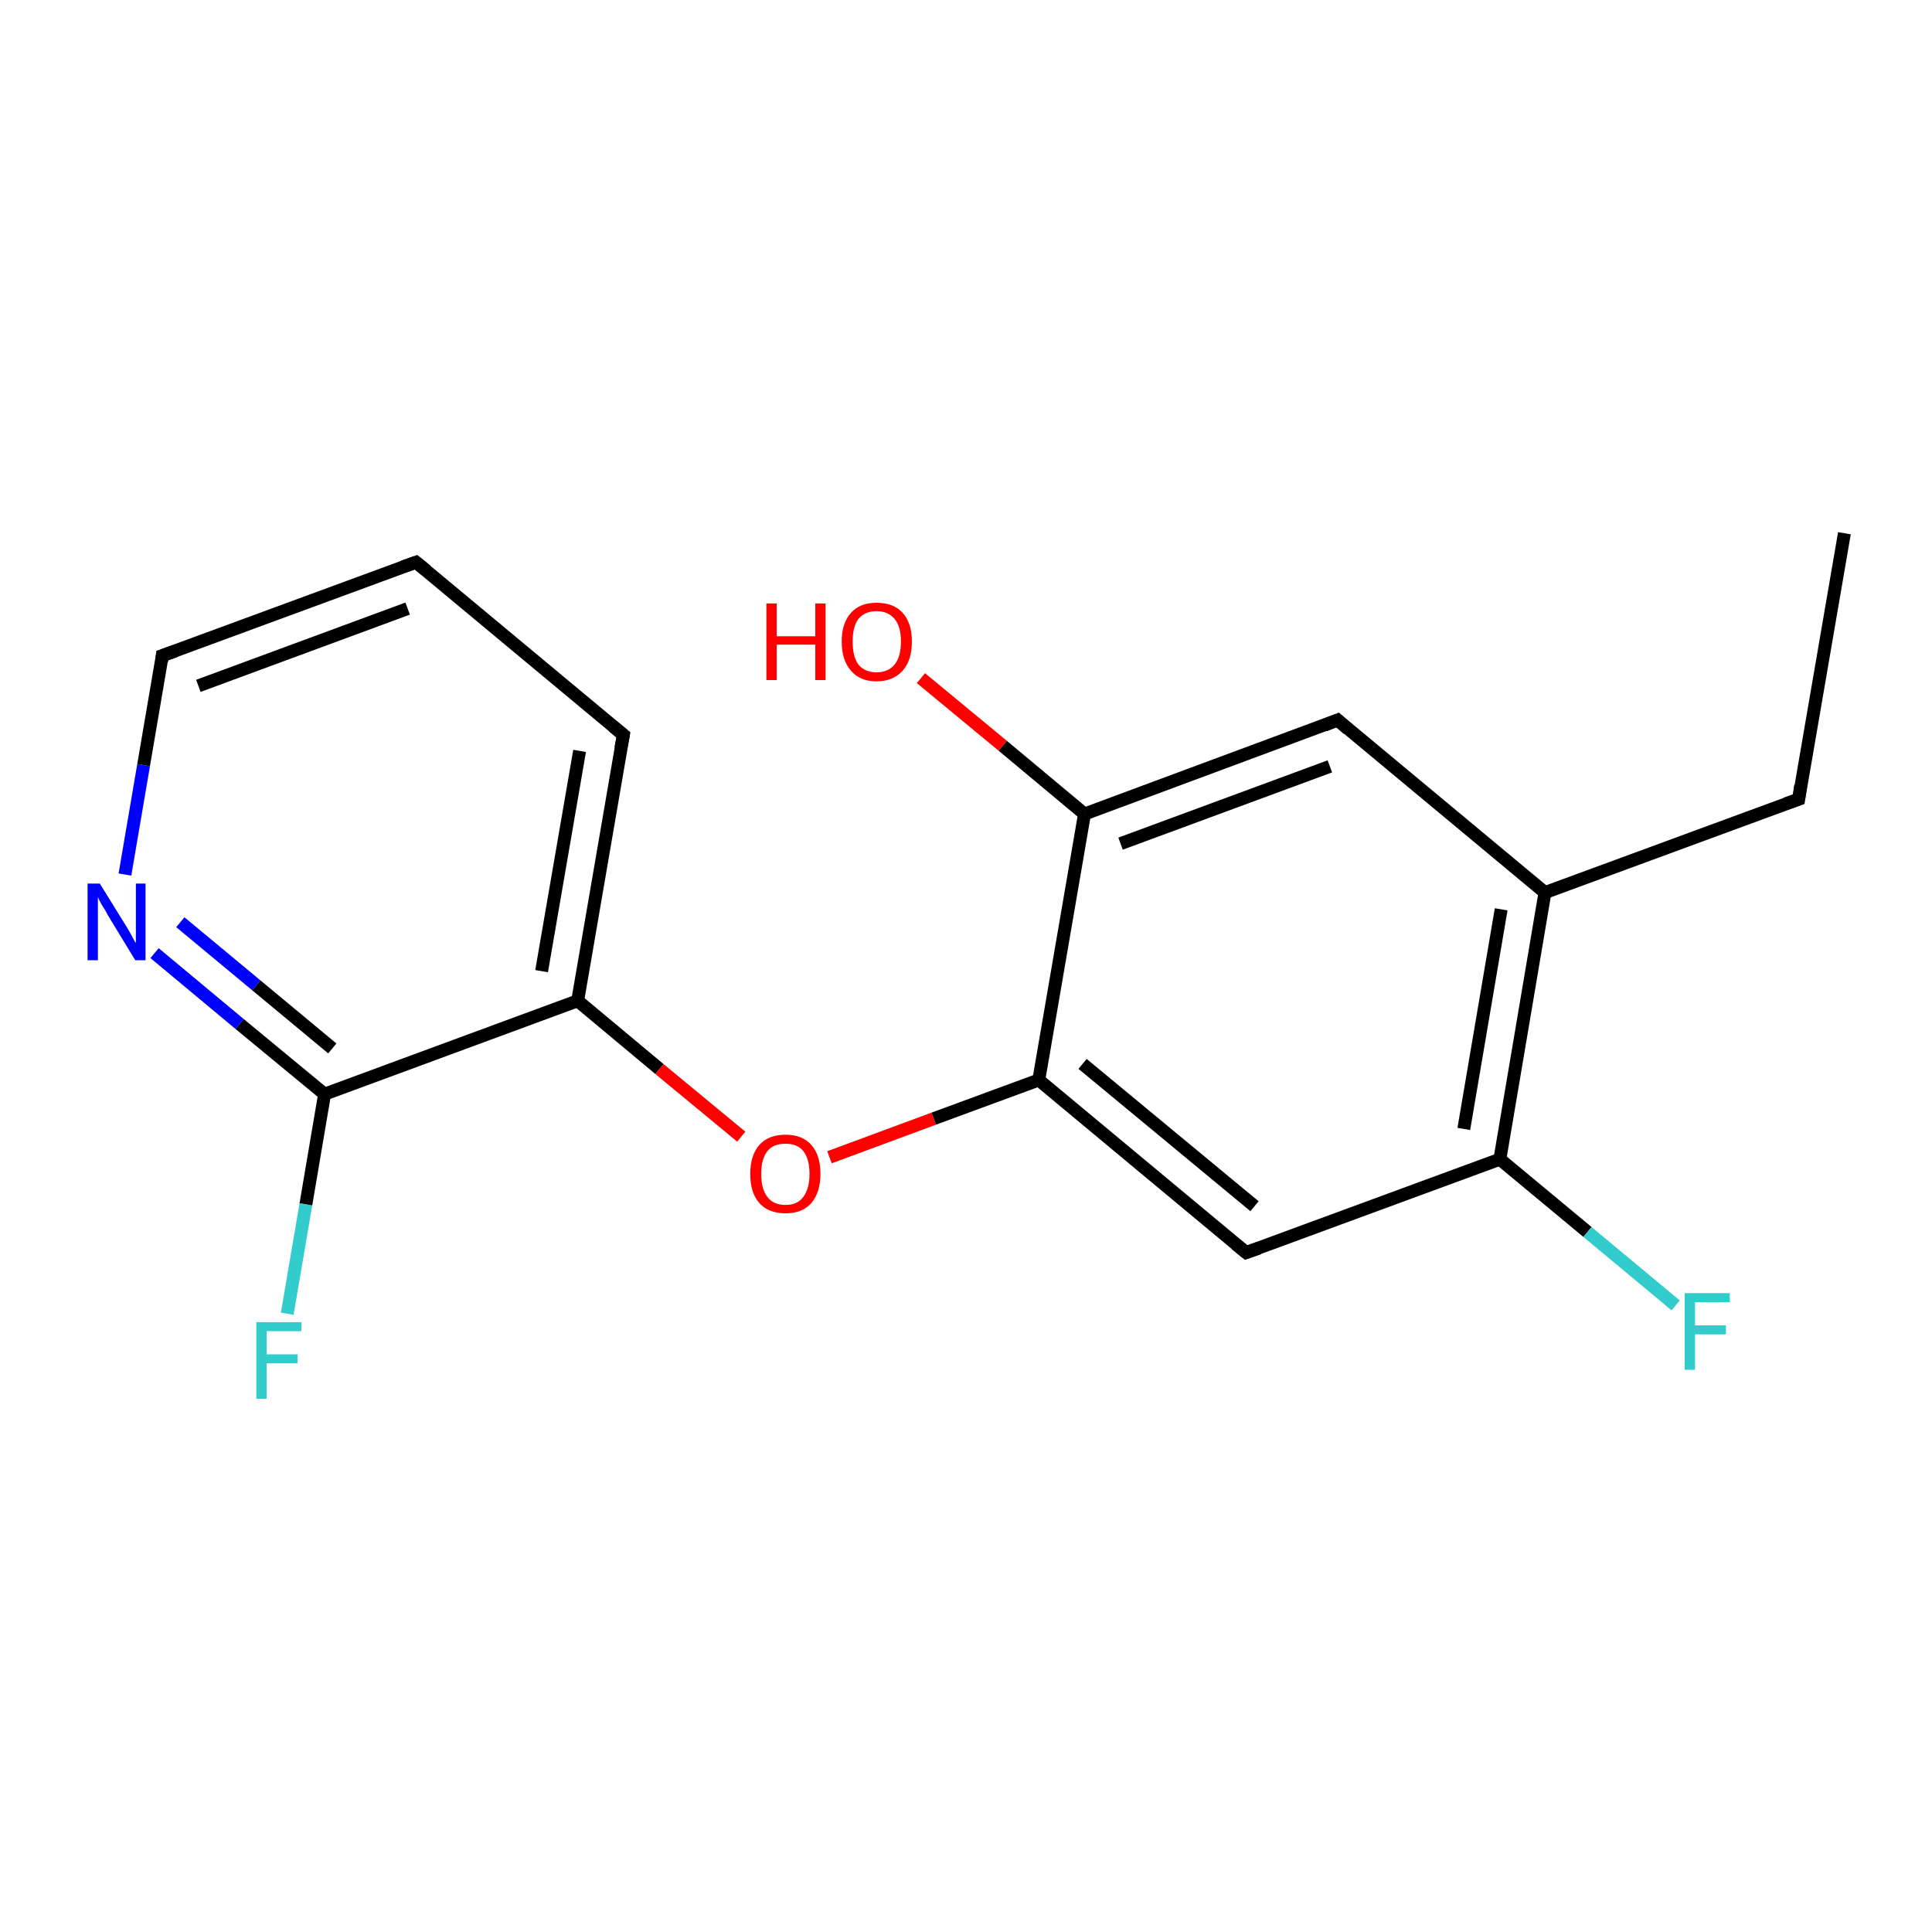 <?xml version='1.0' encoding='iso-8859-1'?>
<svg version='1.1' baseProfile='full'
              xmlns='http://www.w3.org/2000/svg'
                      xmlns:rdkit='http://www.rdkit.org/xml'
                      xmlns:xlink='http://www.w3.org/1999/xlink'
                  xml:space='preserve'
width='300px' height='300px' viewBox='0 0 300 300'>
<!-- END OF HEADER -->
<rect style='opacity:1.0;fill:#FFFFFF;stroke:none' width='300.0' height='300.0' x='0.0' y='0.0'> </rect>
<path class='bond-0 atom-0 atom-1' d='M 44.6,204.0 L 47.5,187.0' style='fill:none;fill-rule:evenodd;stroke:#33CCCC;stroke-width:2.0px;stroke-linecap:butt;stroke-linejoin:miter;stroke-opacity:1' />
<path class='bond-0 atom-0 atom-1' d='M 47.5,187.0 L 50.4,169.9' style='fill:none;fill-rule:evenodd;stroke:#000000;stroke-width:2.0px;stroke-linecap:butt;stroke-linejoin:miter;stroke-opacity:1' />
<path class='bond-1 atom-1 atom-2' d='M 50.4,169.9 L 37.2,159.0' style='fill:none;fill-rule:evenodd;stroke:#000000;stroke-width:2.0px;stroke-linecap:butt;stroke-linejoin:miter;stroke-opacity:1' />
<path class='bond-1 atom-1 atom-2' d='M 37.2,159.0 L 24.0,148.0' style='fill:none;fill-rule:evenodd;stroke:#0000FF;stroke-width:2.0px;stroke-linecap:butt;stroke-linejoin:miter;stroke-opacity:1' />
<path class='bond-1 atom-1 atom-2' d='M 51.6,162.8 L 39.8,153.0' style='fill:none;fill-rule:evenodd;stroke:#000000;stroke-width:2.0px;stroke-linecap:butt;stroke-linejoin:miter;stroke-opacity:1' />
<path class='bond-1 atom-1 atom-2' d='M 39.8,153.0 L 28.0,143.2' style='fill:none;fill-rule:evenodd;stroke:#0000FF;stroke-width:2.0px;stroke-linecap:butt;stroke-linejoin:miter;stroke-opacity:1' />
<path class='bond-2 atom-2 atom-3' d='M 19.4,135.8 L 22.3,118.8' style='fill:none;fill-rule:evenodd;stroke:#0000FF;stroke-width:2.0px;stroke-linecap:butt;stroke-linejoin:miter;stroke-opacity:1' />
<path class='bond-2 atom-2 atom-3' d='M 22.3,118.8 L 25.2,101.8' style='fill:none;fill-rule:evenodd;stroke:#000000;stroke-width:2.0px;stroke-linecap:butt;stroke-linejoin:miter;stroke-opacity:1' />
<path class='bond-3 atom-3 atom-4' d='M 25.2,101.8 L 64.6,87.3' style='fill:none;fill-rule:evenodd;stroke:#000000;stroke-width:2.0px;stroke-linecap:butt;stroke-linejoin:miter;stroke-opacity:1' />
<path class='bond-3 atom-3 atom-4' d='M 30.8,106.5 L 63.3,94.5' style='fill:none;fill-rule:evenodd;stroke:#000000;stroke-width:2.0px;stroke-linecap:butt;stroke-linejoin:miter;stroke-opacity:1' />
<path class='bond-4 atom-4 atom-5' d='M 64.6,87.3 L 96.8,114.1' style='fill:none;fill-rule:evenodd;stroke:#000000;stroke-width:2.0px;stroke-linecap:butt;stroke-linejoin:miter;stroke-opacity:1' />
<path class='bond-5 atom-5 atom-6' d='M 96.8,114.1 L 89.7,155.4' style='fill:none;fill-rule:evenodd;stroke:#000000;stroke-width:2.0px;stroke-linecap:butt;stroke-linejoin:miter;stroke-opacity:1' />
<path class='bond-5 atom-5 atom-6' d='M 90.0,116.6 L 84.1,150.8' style='fill:none;fill-rule:evenodd;stroke:#000000;stroke-width:2.0px;stroke-linecap:butt;stroke-linejoin:miter;stroke-opacity:1' />
<path class='bond-6 atom-6 atom-7' d='M 89.7,155.4 L 102.4,166.0' style='fill:none;fill-rule:evenodd;stroke:#000000;stroke-width:2.0px;stroke-linecap:butt;stroke-linejoin:miter;stroke-opacity:1' />
<path class='bond-6 atom-6 atom-7' d='M 102.4,166.0 L 115.1,176.5' style='fill:none;fill-rule:evenodd;stroke:#FF0000;stroke-width:2.0px;stroke-linecap:butt;stroke-linejoin:miter;stroke-opacity:1' />
<path class='bond-7 atom-7 atom-8' d='M 128.8,179.7 L 145.0,173.7' style='fill:none;fill-rule:evenodd;stroke:#FF0000;stroke-width:2.0px;stroke-linecap:butt;stroke-linejoin:miter;stroke-opacity:1' />
<path class='bond-7 atom-7 atom-8' d='M 145.0,173.7 L 161.3,167.7' style='fill:none;fill-rule:evenodd;stroke:#000000;stroke-width:2.0px;stroke-linecap:butt;stroke-linejoin:miter;stroke-opacity:1' />
<path class='bond-8 atom-8 atom-9' d='M 161.3,167.7 L 193.5,194.5' style='fill:none;fill-rule:evenodd;stroke:#000000;stroke-width:2.0px;stroke-linecap:butt;stroke-linejoin:miter;stroke-opacity:1' />
<path class='bond-8 atom-8 atom-9' d='M 168.1,165.2 L 194.8,187.3' style='fill:none;fill-rule:evenodd;stroke:#000000;stroke-width:2.0px;stroke-linecap:butt;stroke-linejoin:miter;stroke-opacity:1' />
<path class='bond-9 atom-9 atom-10' d='M 193.5,194.5 L 232.9,180.0' style='fill:none;fill-rule:evenodd;stroke:#000000;stroke-width:2.0px;stroke-linecap:butt;stroke-linejoin:miter;stroke-opacity:1' />
<path class='bond-10 atom-10 atom-11' d='M 232.9,180.0 L 246.5,191.3' style='fill:none;fill-rule:evenodd;stroke:#000000;stroke-width:2.0px;stroke-linecap:butt;stroke-linejoin:miter;stroke-opacity:1' />
<path class='bond-10 atom-10 atom-11' d='M 246.5,191.3 L 260.2,202.7' style='fill:none;fill-rule:evenodd;stroke:#33CCCC;stroke-width:2.0px;stroke-linecap:butt;stroke-linejoin:miter;stroke-opacity:1' />
<path class='bond-11 atom-10 atom-12' d='M 232.9,180.0 L 239.9,138.6' style='fill:none;fill-rule:evenodd;stroke:#000000;stroke-width:2.0px;stroke-linecap:butt;stroke-linejoin:miter;stroke-opacity:1' />
<path class='bond-11 atom-10 atom-12' d='M 227.3,175.3 L 233.1,141.2' style='fill:none;fill-rule:evenodd;stroke:#000000;stroke-width:2.0px;stroke-linecap:butt;stroke-linejoin:miter;stroke-opacity:1' />
<path class='bond-12 atom-12 atom-13' d='M 239.9,138.6 L 207.7,111.8' style='fill:none;fill-rule:evenodd;stroke:#000000;stroke-width:2.0px;stroke-linecap:butt;stroke-linejoin:miter;stroke-opacity:1' />
<path class='bond-13 atom-13 atom-14' d='M 207.7,111.8 L 168.4,126.4' style='fill:none;fill-rule:evenodd;stroke:#000000;stroke-width:2.0px;stroke-linecap:butt;stroke-linejoin:miter;stroke-opacity:1' />
<path class='bond-13 atom-13 atom-14' d='M 206.5,119.0 L 174.0,131.0' style='fill:none;fill-rule:evenodd;stroke:#000000;stroke-width:2.0px;stroke-linecap:butt;stroke-linejoin:miter;stroke-opacity:1' />
<path class='bond-14 atom-14 atom-15' d='M 168.4,126.4 L 155.7,115.8' style='fill:none;fill-rule:evenodd;stroke:#000000;stroke-width:2.0px;stroke-linecap:butt;stroke-linejoin:miter;stroke-opacity:1' />
<path class='bond-14 atom-14 atom-15' d='M 155.7,115.8 L 143.0,105.3' style='fill:none;fill-rule:evenodd;stroke:#FF0000;stroke-width:2.0px;stroke-linecap:butt;stroke-linejoin:miter;stroke-opacity:1' />
<path class='bond-15 atom-12 atom-16' d='M 239.9,138.6 L 279.3,124.1' style='fill:none;fill-rule:evenodd;stroke:#000000;stroke-width:2.0px;stroke-linecap:butt;stroke-linejoin:miter;stroke-opacity:1' />
<path class='bond-16 atom-16 atom-17' d='M 279.3,124.1 L 286.4,82.8' style='fill:none;fill-rule:evenodd;stroke:#000000;stroke-width:2.0px;stroke-linecap:butt;stroke-linejoin:miter;stroke-opacity:1' />
<path class='bond-17 atom-14 atom-8' d='M 168.4,126.4 L 161.3,167.7' style='fill:none;fill-rule:evenodd;stroke:#000000;stroke-width:2.0px;stroke-linecap:butt;stroke-linejoin:miter;stroke-opacity:1' />
<path class='bond-18 atom-6 atom-1' d='M 89.7,155.4 L 50.4,169.9' style='fill:none;fill-rule:evenodd;stroke:#000000;stroke-width:2.0px;stroke-linecap:butt;stroke-linejoin:miter;stroke-opacity:1' />
<path d='M 25.1,102.7 L 25.2,101.8 L 27.2,101.1' style='fill:none;stroke:#000000;stroke-width:2.0px;stroke-linecap:butt;stroke-linejoin:miter;stroke-opacity:1;' />
<path d='M 62.6,88.0 L 64.6,87.3 L 66.2,88.6' style='fill:none;stroke:#000000;stroke-width:2.0px;stroke-linecap:butt;stroke-linejoin:miter;stroke-opacity:1;' />
<path d='M 95.2,112.8 L 96.8,114.1 L 96.4,116.2' style='fill:none;stroke:#000000;stroke-width:2.0px;stroke-linecap:butt;stroke-linejoin:miter;stroke-opacity:1;' />
<path d='M 191.9,193.2 L 193.5,194.5 L 195.5,193.8' style='fill:none;stroke:#000000;stroke-width:2.0px;stroke-linecap:butt;stroke-linejoin:miter;stroke-opacity:1;' />
<path d='M 209.3,113.2 L 207.7,111.8 L 205.7,112.6' style='fill:none;stroke:#000000;stroke-width:2.0px;stroke-linecap:butt;stroke-linejoin:miter;stroke-opacity:1;' />
<path d='M 277.3,124.8 L 279.3,124.1 L 279.6,122.0' style='fill:none;stroke:#000000;stroke-width:2.0px;stroke-linecap:butt;stroke-linejoin:miter;stroke-opacity:1;' />
<path class='atom-0' d='M 39.8 205.3
L 46.8 205.3
L 46.8 206.7
L 41.4 206.7
L 41.4 210.3
L 46.2 210.3
L 46.2 211.7
L 41.4 211.7
L 41.4 217.2
L 39.8 217.2
L 39.8 205.3
' fill='#33CCCC'/>
<path class='atom-2' d='M 15.5 137.2
L 19.4 143.5
Q 19.8 144.1, 20.4 145.2
Q 21.0 146.4, 21.1 146.4
L 21.1 137.2
L 22.6 137.2
L 22.6 149.1
L 21.0 149.1
L 16.8 142.2
Q 16.4 141.4, 15.8 140.5
Q 15.3 139.6, 15.2 139.3
L 15.2 149.1
L 13.6 149.1
L 13.6 137.2
L 15.5 137.2
' fill='#0000FF'/>
<path class='atom-7' d='M 116.5 182.3
Q 116.5 179.4, 117.9 177.8
Q 119.3 176.2, 122.0 176.2
Q 124.6 176.2, 126.0 177.8
Q 127.4 179.4, 127.4 182.3
Q 127.4 185.1, 126.0 186.8
Q 124.6 188.4, 122.0 188.4
Q 119.3 188.4, 117.9 186.8
Q 116.5 185.2, 116.5 182.3
M 122.0 187.1
Q 123.8 187.1, 124.7 185.9
Q 125.7 184.6, 125.7 182.3
Q 125.7 179.9, 124.7 178.7
Q 123.8 177.6, 122.0 177.6
Q 120.1 177.6, 119.2 178.7
Q 118.2 179.9, 118.2 182.3
Q 118.2 184.7, 119.2 185.9
Q 120.1 187.1, 122.0 187.1
' fill='#FF0000'/>
<path class='atom-11' d='M 261.6 200.8
L 268.6 200.8
L 268.6 202.2
L 263.2 202.2
L 263.2 205.8
L 268.0 205.8
L 268.0 207.2
L 263.2 207.2
L 263.2 212.7
L 261.6 212.7
L 261.6 200.8
' fill='#33CCCC'/>
<path class='atom-15' d='M 119.0 93.7
L 120.6 93.7
L 120.6 98.8
L 126.6 98.8
L 126.6 93.7
L 128.2 93.7
L 128.2 105.6
L 126.6 105.6
L 126.6 100.1
L 120.6 100.1
L 120.6 105.6
L 119.0 105.6
L 119.0 93.7
' fill='#FF0000'/>
<path class='atom-15' d='M 130.7 99.6
Q 130.7 96.8, 132.1 95.2
Q 133.5 93.6, 136.1 93.6
Q 138.8 93.6, 140.2 95.2
Q 141.6 96.8, 141.6 99.6
Q 141.6 102.5, 140.2 104.1
Q 138.7 105.8, 136.1 105.8
Q 133.5 105.8, 132.1 104.1
Q 130.7 102.5, 130.7 99.6
M 136.1 104.4
Q 137.9 104.4, 138.9 103.2
Q 139.9 102.0, 139.9 99.6
Q 139.9 97.3, 138.9 96.1
Q 137.9 94.9, 136.1 94.9
Q 134.3 94.9, 133.3 96.1
Q 132.4 97.3, 132.4 99.6
Q 132.4 102.0, 133.3 103.2
Q 134.3 104.4, 136.1 104.4
' fill='#FF0000'/>
</svg>
